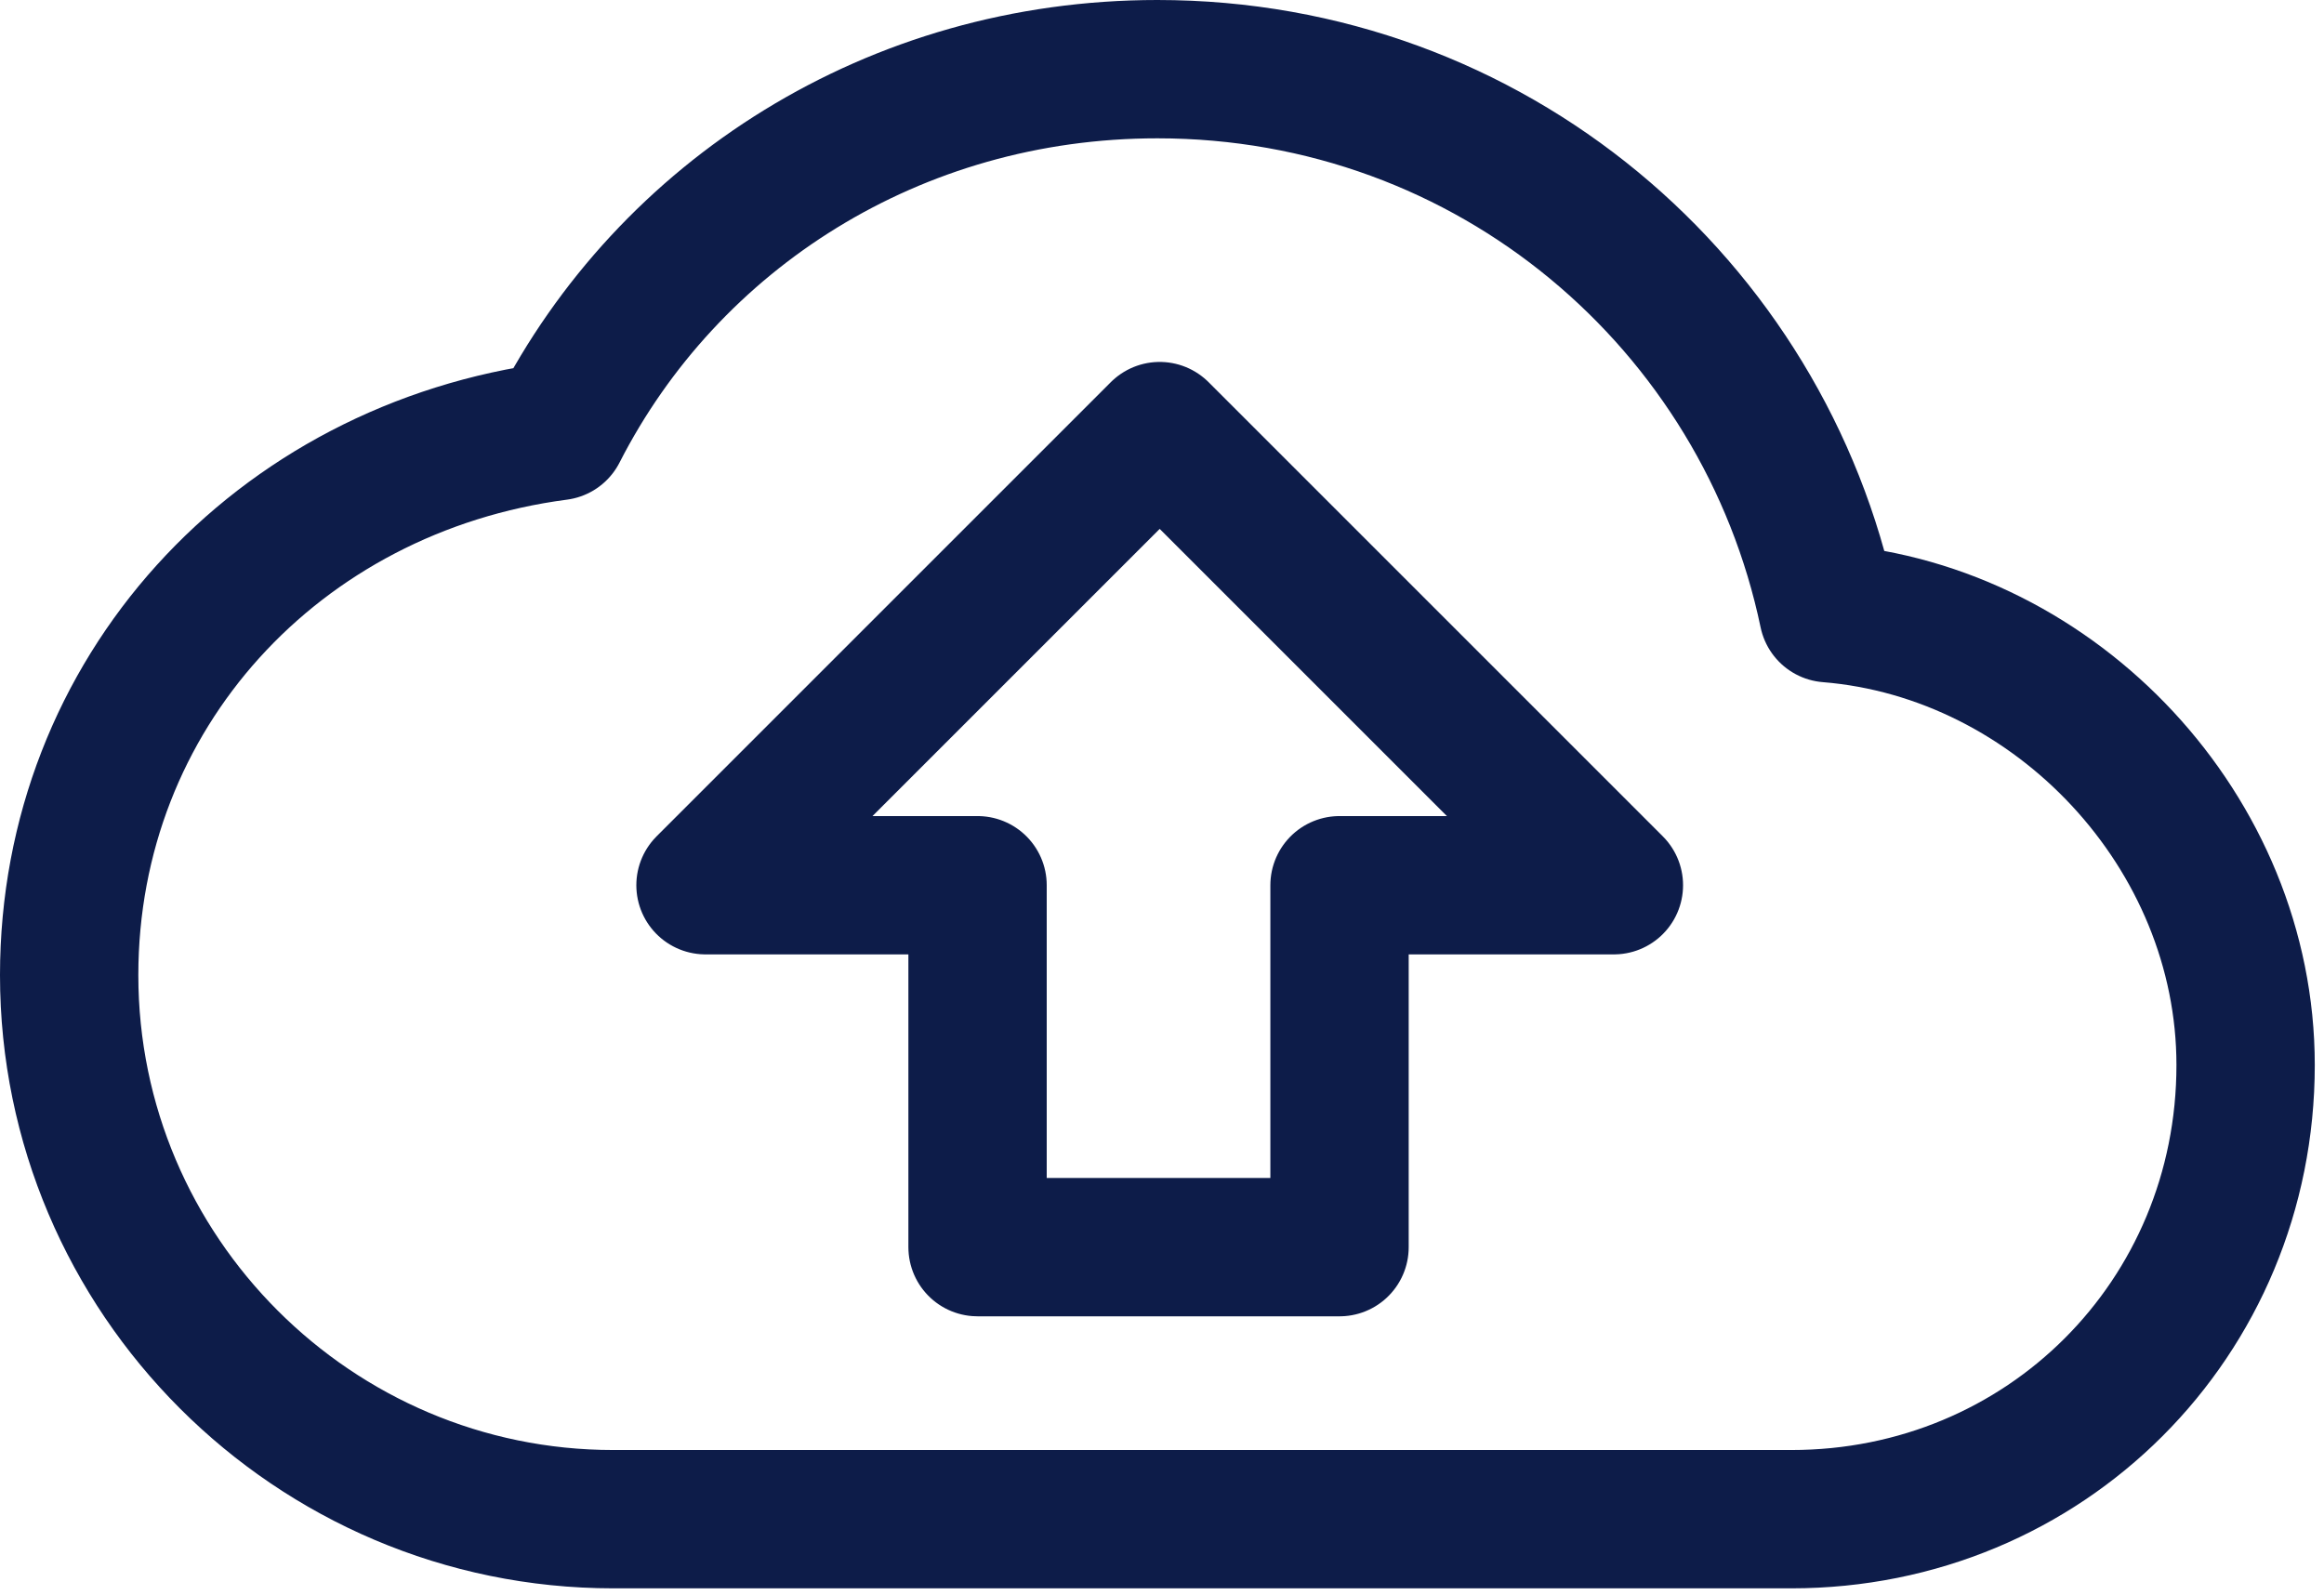 <?xml version="1.0" encoding="utf-8"?>
<!-- Generator: Adobe Illustrator 21.0.0, SVG Export Plug-In . SVG Version: 6.00 Build 0)  -->
<svg version="1.1"
     id="Calque_1" xmlns="http://www.w3.org/2000/svg" xmlns:xlink="http://www.w3.org/1999/xlink" x="0px" y="0px"
	 viewBox="0 0 100.8 69.2" style="enable-background:new 0 0 100.8 69.2;" xml:space="preserve">
<style type="text/css">
	.svg-upload-st0{fill:none;stroke:#0D1C49;stroke-width:6;stroke-linecap:round;stroke-linejoin:round;stroke-miterlimit:10;}
</style>
<g>
	<g>
		<path class="svg-upload-st0 svg-stroke" d="M79.3,26.6C76.5,13.2,64.7,3,50.2,3C38.8,3,29,9.3,24.2,18.7C12,20.3,3,30.1,3,42.3c0,13,10.6,23.6,23.6,23.6
			h51.1c11,0,19.7-8.7,19.7-19.7C97.4,36.1,89.2,27.4,79.3,26.6z M58.1,38.4v15.7H42.4V38.4H30.6l19.7-19.7L70,38.4H58.1z"/>
	</g>
</g>
</svg>
